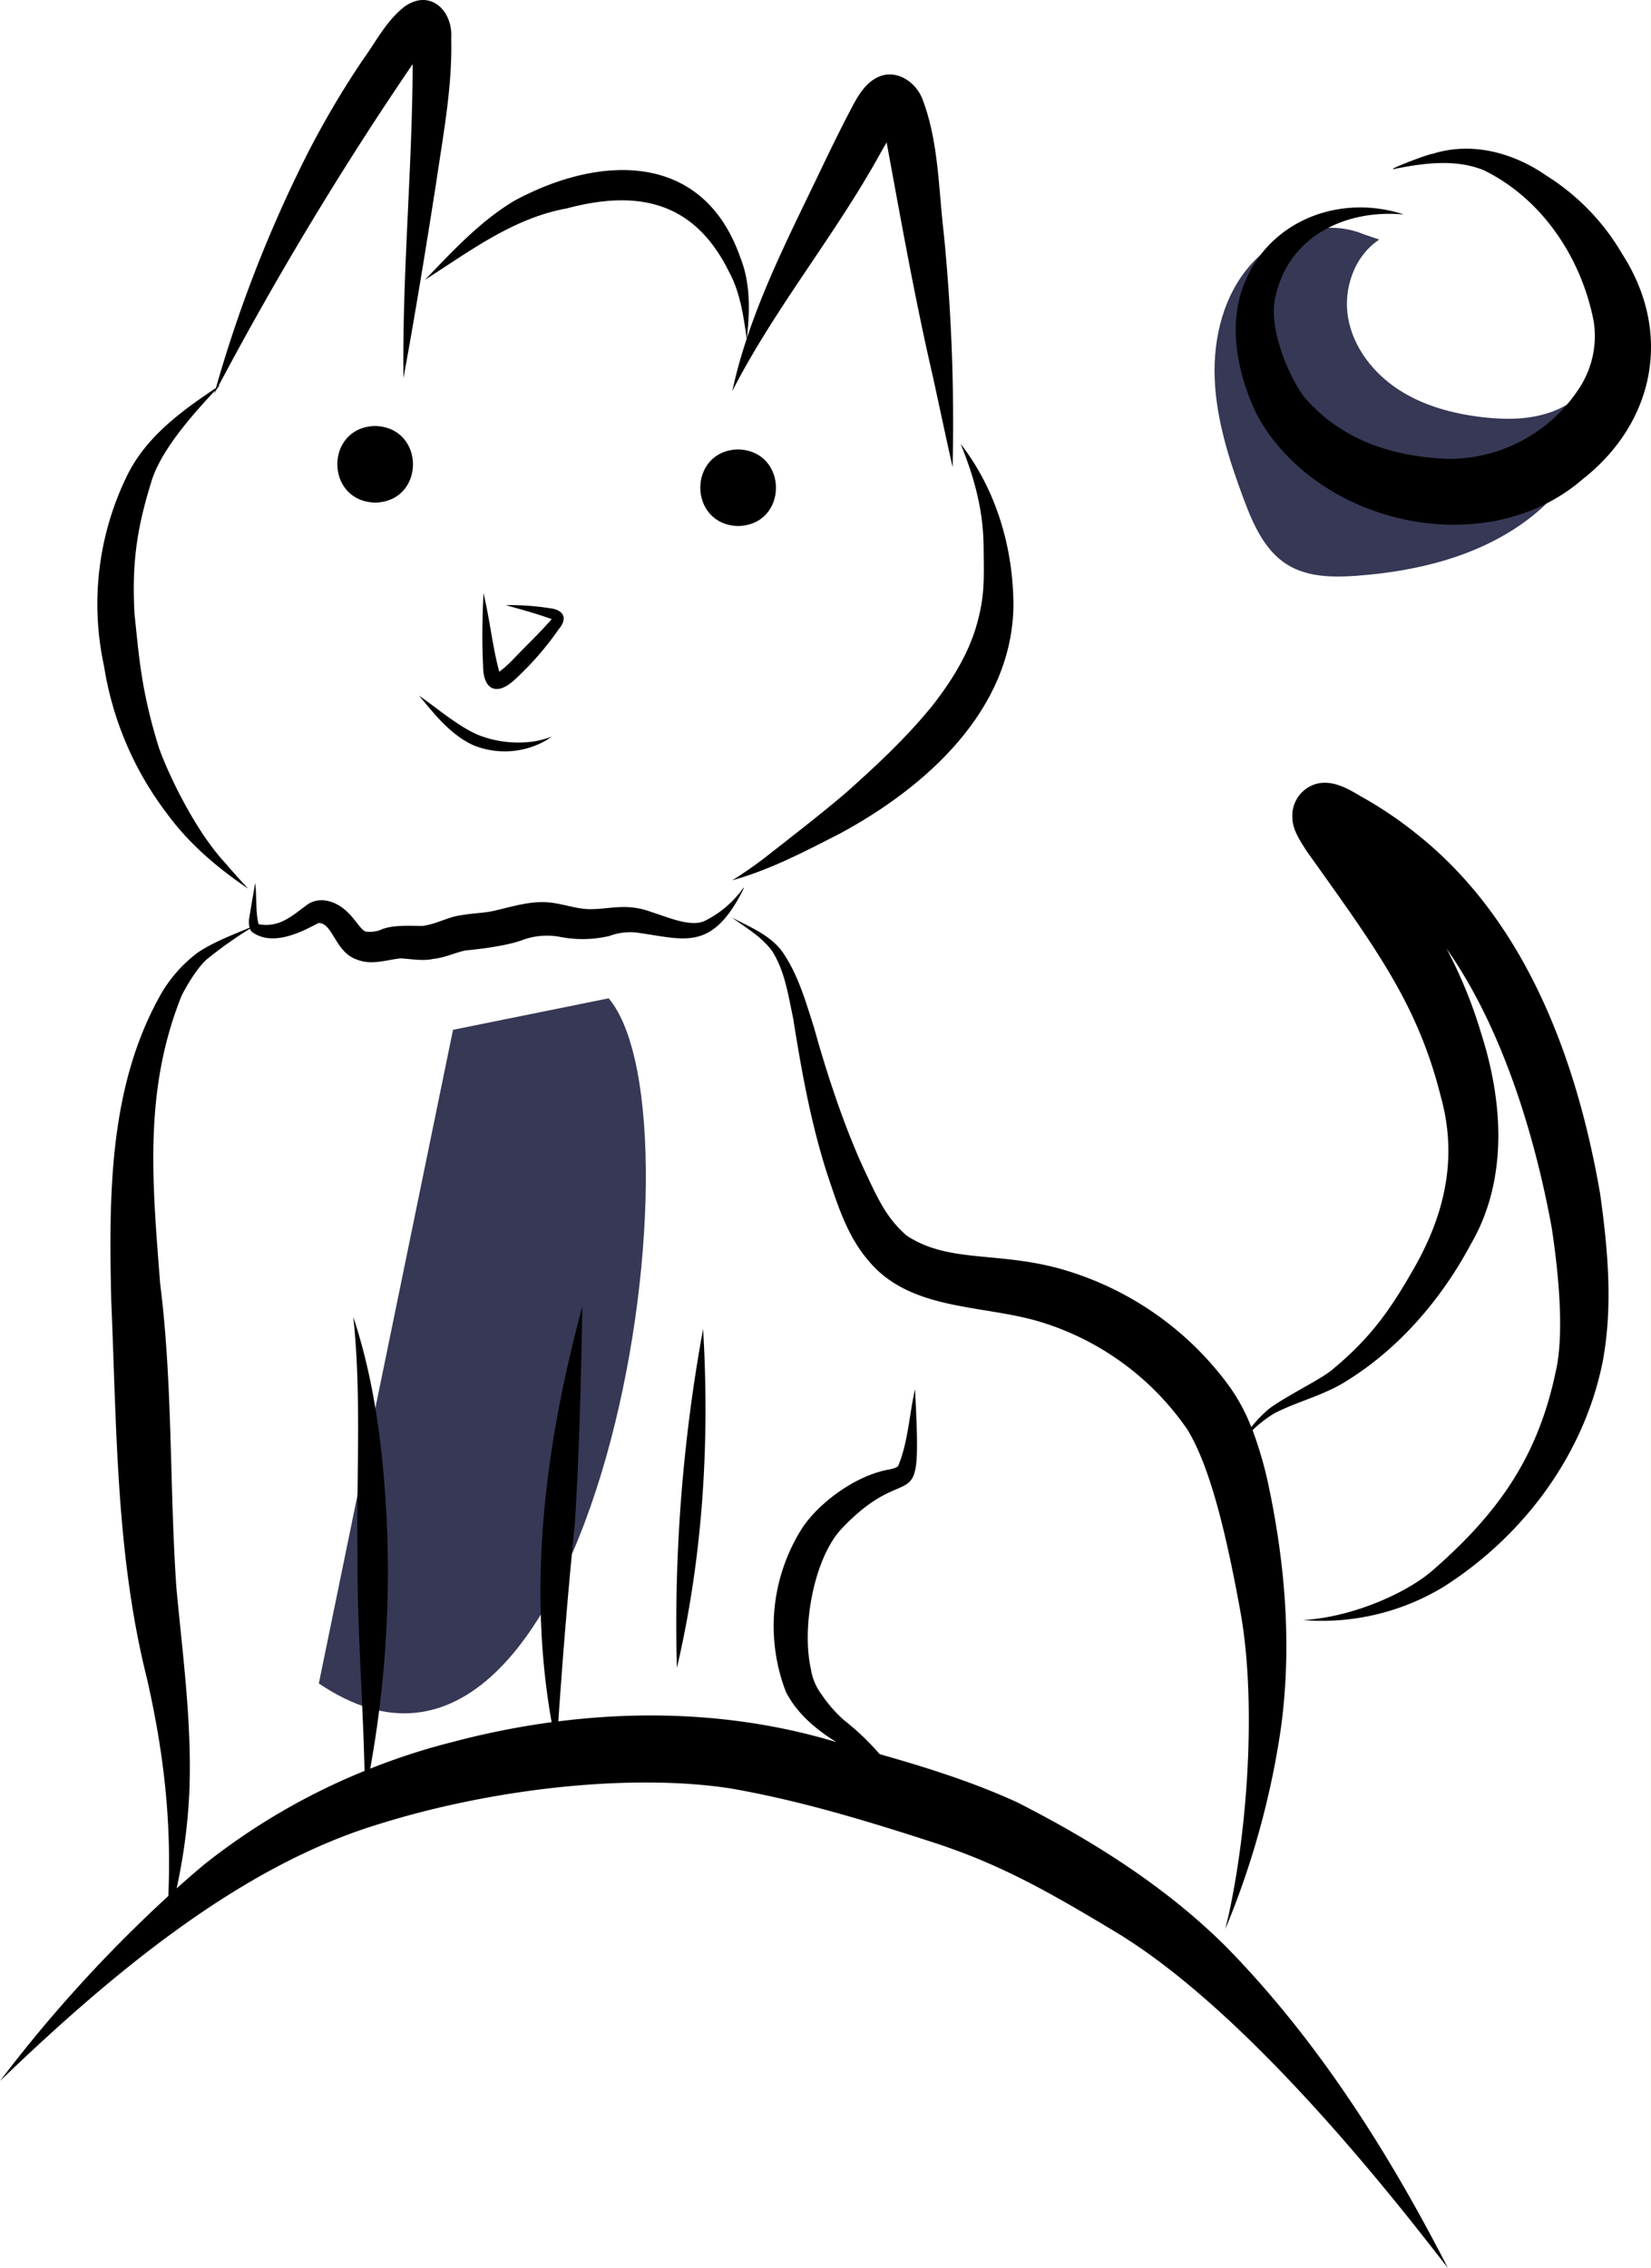 <svg xmlns="http://www.w3.org/2000/svg" data-name="Layer 1" width="392.91" height="539.678" viewBox="0 0 392.91 539.678" xmlns:xlink="http://www.w3.org/1999/xlink"><path d="M784.458,266.358c-1.39,5.488-6.082,9.723-11.382,11.714-5.301,1.991-11.145,2.014-16.769,1.358-7.049-.822-14.1-2.727-20.032-6.623-5.932-3.896-10.656-9.961-11.892-16.95-1.234-6.989,1.48-14.795,7.413-18.69l-3.708-1.255c-9.041-3.811-20.105-.257-26.697,7.011-6.592,7.269-9.146,17.524-8.768,27.329s3.419,19.303,6.839,28.5c2.246,6.044,4.999,12.429,10.491,15.808,4.87,2.997,10.961,3.027,16.663,2.6,14.385-1.077,29.014-4.688,40.533-13.37C778.67,295.107,786.517,280.635,784.458,266.358Z" transform="translate(-403.545 -180.161)" fill="#373856"/><path d="M548.404,417.723q-18.524,3.746-37.048,7.492-15.967,77.771-31.936,155.541C545.165,625.356,572.981,446.958,548.404,417.723Z" transform="translate(-403.545 -180.161)" fill="#373856"/><path d="M499.856,181.712c-4.341,3.325-6.872,8.443-10.041,12.804a215.649,215.649,0,0,0-13.195,22.402A315.56,315.56,0,0,0,454.928,272.497c-8.27,5.523-16.562,11.595-21.077,20.724a69.481,69.481,0,0,0-5.541,45.476,77.736,77.736,0,0,0,14.781,34.811c5.256,7.283,12.128,13.133,19.533,18.138-1.92-2.036-3.767-4.14-5.598-6.255-7.214-7.827-13.518-21.229-15.656-27.278-4.325-13.846-4.789-22.358-5.82-31.921-.709-13.021.863-21.293,4.178-31.932,2.328-6.937,8.733-14.472,15.036-21.2-.082.291-.173.579-.254.871.246-.469.502-.933.75-1.402.214-.228.43-.463.643-.688-.143.095-.287.194-.43.289A811.893,811.893,0,0,1,501.752,195.413c-.04,24.162-2.516,50.099-2.192,74.731,2.851-15.573,5.4-31.197,7.839-46.839,1.646-11.269,3.816-22.606,3.53-34.034C511.372,182.726,505.941,177.418,499.856,181.712Z" transform="translate(-403.545 -180.161)"/><path d="M628.149,235.709c-1.248-10.483-1.21-21.448-4.881-31.444-1.593-4.81-6.949-8.239-11.664-5.281-2.897,1.844-4.43,5.026-5.979,7.973-2.428,4.654-4.718,9.379-6.98,14.115-6.223,12.984-12.822,25.901-17.349,39.563.043-.426.088-.854.13-1.281.589-5.995.588-12.214-1.687-17.885-8.846-25.38-33.406-24.553-53.792-13.53-8.176,4.888-14.719,12.017-21.279,18.821,10.632-6.792,21.036-14.703,33.736-16.998,17.319-4.626,30.535-1.445,38.697,15.202,2.616,4.846,3.374,10.428,4.15,15.814a119.336,119.336,0,0,0-3.437,12.454c10.245-20.008,24.732-37.368,35.505-57.067.416-.702.818-1.412,1.226-2.119,3.439,18.625,6.735,37.277,11.01,55.739,1.573,7.182,3.076,14.381,4.698,21.552.011-.676.025-1.352.037-2.028A454.958,454.958,0,0,0,628.149,235.709Z" transform="translate(-403.545 -180.161)"/><path d="M632.152,285.773c3.597,8.758,5.489,16.667,5.483,25.062.096,7.621.212,11.05-1.477,17.386-2.34,8.86-7.935,16.377-11.656,21.054.066-.083.317-.41.698-.905-6.258,7.657-13.298,14.177-20.42,20.514-6.217,5.31-14.756,11.868-19.637,15.707q-3.544,2.677-7.308,5.044c8.981-2.499,17.293-6.865,25.555-11.093,20.44-11.019,40.992-29.305,41.339-54.215C644.694,310.552,640.656,296.716,632.152,285.773Z" transform="translate(-403.545 -180.161)"/><path d="M492.825,281.531c-12.019.298-11.988,17.907.001,18.237C504.845,299.47,504.814,281.861,492.825,281.531Z" transform="translate(-403.545 -180.161)"/><path d="M579.208,287.104c-12.019.298-11.988,17.907,0,18.237C591.228,305.043,591.197,287.434,579.208,287.104Z" transform="translate(-403.545 -180.161)"/><path d="M534.361,324.889a61.39,61.39,0,0,0-10.455-.723c3.584.99,7.18,1.983,10.683,3.23.009-.078.112.009.232.109-2.542,2.98-6.237,6.481-9.19,9.589a26.459,26.459,0,0,1-3.266,2.929c-1.615-5.908-2.275-12.615-3.761-18.721-.264,5.723-.397,11.463-.091,17.188-.04,5.52,2.95,7.485,7.31,3.609a72.756,72.756,0,0,0,10.678-12.191C538.761,327.262,537.687,325.28,534.361,324.889Z" transform="translate(-403.545 -180.161)"/><path d="M530.256,356.645a26.061,26.061,0,0,1-12.711-1.52c-4.568-1.847-9.681-6.2-14.271-9.441,3.743,4.536,7.608,9.456,13.114,11.896a19.861,19.861,0,0,0,16.287-.784,17.288,17.288,0,0,0,2.154-1.341A21.941,21.941,0,0,1,530.256,356.645Z" transform="translate(-403.545 -180.161)"/><path d="M784.342,464.186c-5.499-31.727-17.548-64.735-43.429-85.397a94.728,94.728,0,0,0-13.656-9.214c-3.097-1.846-6.569-3.807-10.282-2.93a7.853,7.853,0,0,0-5.868,8.037c.036,3.004,1.883,5.606,3.429,8.056,16.437,23.068,26.384,36.337,31.887,58.34,3.801,13.599,1.513,26.68-5.874,40.002-5.862,10.395-10.516,17.158-19.684,24.793-2.523,2.319-10.967,6.307-15.254,9.487a29.456,29.456,0,0,0-4.276,4.415,44.094,44.094,0,0,0-5.479-10.058,74.881,74.881,0,0,0-40.919-27.881c-14.64-3.811-25.941-1.204-35.682-7.691-4.193-3.716-6.192-7.375-9.453-14.39-4.505-9.373-9.02-22.35-12.519-35.025-2.028-6.336-3.888-12.991-7.815-18.45-2.989-3.759-7.589-5.593-11.728-7.77,3.419,2.495,7.046,4.529,9.56,7.977,3.039,4.761,3.845,10.585,5.009,16.02,2.147,13.56,4.607,27.109,9.141,40.109,2.047,6.104,4.329,12.271,8.539,17.249,9.947,12.38,27.365,10.639,41.213,14.878a65.677,65.677,0,0,1,34.815,25.446c5.948,9.469,9.855,27.753,12.747,43.611,3.583,19.897,2.082,49.343-2.757,71.787-.272,1.199-.57,2.392-.88,3.581q.242-.542.485-1.083a198.977,198.977,0,0,0,12.624-45.703c2.883-19.883,1.222-40.234-3.028-59.801a92.646,92.646,0,0,0-3.576-12.09,28.926,28.926,0,0,1,5.148-3.985c5.455-2.83,11.581-4.231,16.841-7.49,12.838-7.842,22.99-19.716,30.032-32.922,8.818-15.23,7.601-33.747,2.396-49.987a110.618,110.618,0,0,0-8.263-20.232c13.018,18.494,20.894,43.771,25.045,66.449,1.471,9.732,3.089,24.63,1.01,33.95-4.145,19.988-13.161,33.512-29.5,47.71-6.618,5.645-19.533,11.089-30.72,11.69a55.806,55.806,0,0,0,33.586-7.976c18.797-12,33.113-31.068,37.662-53.059C787.468,491.291,786.21,477.551,784.342,464.186Z" transform="translate(-403.545 -180.161)"/><path d="M570.867,496.403A388.816,388.816,0,0,0,564.637,577.053C570.8,550.646,572.477,523.431,570.867,496.403Z" transform="translate(-403.545 -180.161)"/><path d="M695.655,643.737C681.275,629.294,663.738,618.277,645.655,609.061c-10.542-4.833-21.615-8.313-32.764-11.474a60.154,60.154,0,0,0-8.47-8.071,32.56,32.56,0,0,1-5.259-5.987,13.584,13.584,0,0,1-2.624-6.126c-2.293-10.056.732-26.49,7.315-33.485,16.953-17.858,19.132.193,17.457-33.169-1.394,6.017-1.618,12.491-3.997,18.204-.242.397-.844.568-1.785.823-8.688,1.407-17.543,8.501-21.161,14.151a43.502,43.502,0,0,0-3.787,38.84c2.622,5.142,7.143,8.939,12.01,11.951-21.504-6.489-44.049-7.732-66.178-4.934,1.079-15.731,2.358-31.439,3.941-47.129,1.068-17.176,1.471-34.391,1.78-51.594-8.693,32.128-13.177,65.959-7.313,98.92a192.896,192.896,0,0,0-23.717,4.751,153.563,153.563,0,0,0-19.452,6.307,263.661,263.661,0,0,0,3.882-59.958c-.859-16.098-2.829-32.181-7.911-47.54,1.99,18.789.723,37.653.997,56.497-.089,17.201,1.285,34.356,1.679,51.54a155.102,155.102,0,0,0-38.339,22.412q-3.232,2.719-6.38,5.542a137.323,137.323,0,0,0,3.001-22.411c.73-16.417-1.532-32.723-3.047-49.03-1.681-24.142-.837-48.401-3.873-72.462-1.912-24.571-3.862-45.798,4.928-68.097.634-1.575,3.98-7.462,6.552-9.386a96.427,96.427,0,0,1,9.873-6.981,2.392,2.392,0,0,0,.464.732c4.695,3.5,11.319.357,15.824-2.084,3.458-.194,3.965,7.069,9.329,8.743,3.373,1.339,7.271-.041,10.222-.34,2.665.147,5.317.707,7.974.1,2.574-.265,4.921-1.416,7.426-1.976,1.094-.096,9.752-.895,14.074-2.651a17.052,17.052,0,0,1,8.578-.572,27.729,27.729,0,0,0,11.689-.235,14.218,14.218,0,0,1,6.246-.825c11.282,1.477,17.85,4.829,25.36-9.789,1.022-2.172-.266.072-1.047.848a24.245,24.245,0,0,1-7.546,6.006c-3.293,1.918-8.984-.663-12.992-1.916-6.158-2.297-10.081-.583-15.016-.709-3.468-.085-6.974-1.636-10.716-1.661-3.851-.075-7.555,1.1-11.27,1.943-3.064.761-4.369.482-9.248,1.323-2.785.602-5.334,2.009-8.18,2.388-2.182.065-7.219-.422-10.179.997a7.539,7.539,0,0,1-3.349.371c-1.034-.159-2.631-2.958-4.107-4.331-2.597-2.811-7.075-4.489-10.321-1.746-2.954,2.1-6.147,5.264-11.157,4.304-.752-3.162-.382-6.576-.806-9.817-.444,2.747-.942,5.486-1.385,8.233a5.403,5.403,0,0,0,.067,2.417c-4.183,1.767-8.481,3.362-12.278,5.881a32.914,32.914,0,0,0-8.956,10.155c-12.401,22.112-12.235,48.112-11.694,72.748,1.305,30.125,1.112,60.531,8.518,89.969,4.002,17.688,5.832,33.637,5.072,51.667a331.803,331.803,0,0,0-40.063,44.027c27.292-26.26,57.344-51.021,89.709-60.992,28.228-8.896,61.26-12.207,84.248-8.615,16.196,2.818,32.02,7.611,47.641,12.67,15.951,5.146,27.06,11.339,44.235,21.675,24.573,14.968,52.269,45.733,75.532,75.647q1.599,2.045,3.199,4.088C734.01,692.364,717.297,665.925,695.655,643.737Z" transform="translate(-403.545 -180.161)"/><path d="M789.631,240.653a54.093,54.093,0,0,0-17.961-18.628c-7.857-5.498-17.735-8.205-27.097-5.29-1.723.24-12.933,4.631-8.536,3.493,6.612-1.26,13.798-2.255,20.507.388,13.714,6.631,23.301,20.589,26.284,36.06a22.628,22.628,0,0,1-3.107,15.323,36.984,36.984,0,0,1-31.699,17.361c-12.657-.572-24.954-4.113-34.104-14.73-3.451-4.53-8.803-16.574-6.782-24.047,3.116-14.056,16.48-20.693,30.498-19.38-14.876-4.919-31.581,1.139-37.785,15.993-4.308,10.133-1.793,22.034,2.804,31.644,14.272,26.246,54.5,35.311,77.529,15.362C797.425,280.656,801.607,259.243,789.631,240.653Z" transform="translate(-403.545 -180.161)"/></svg>